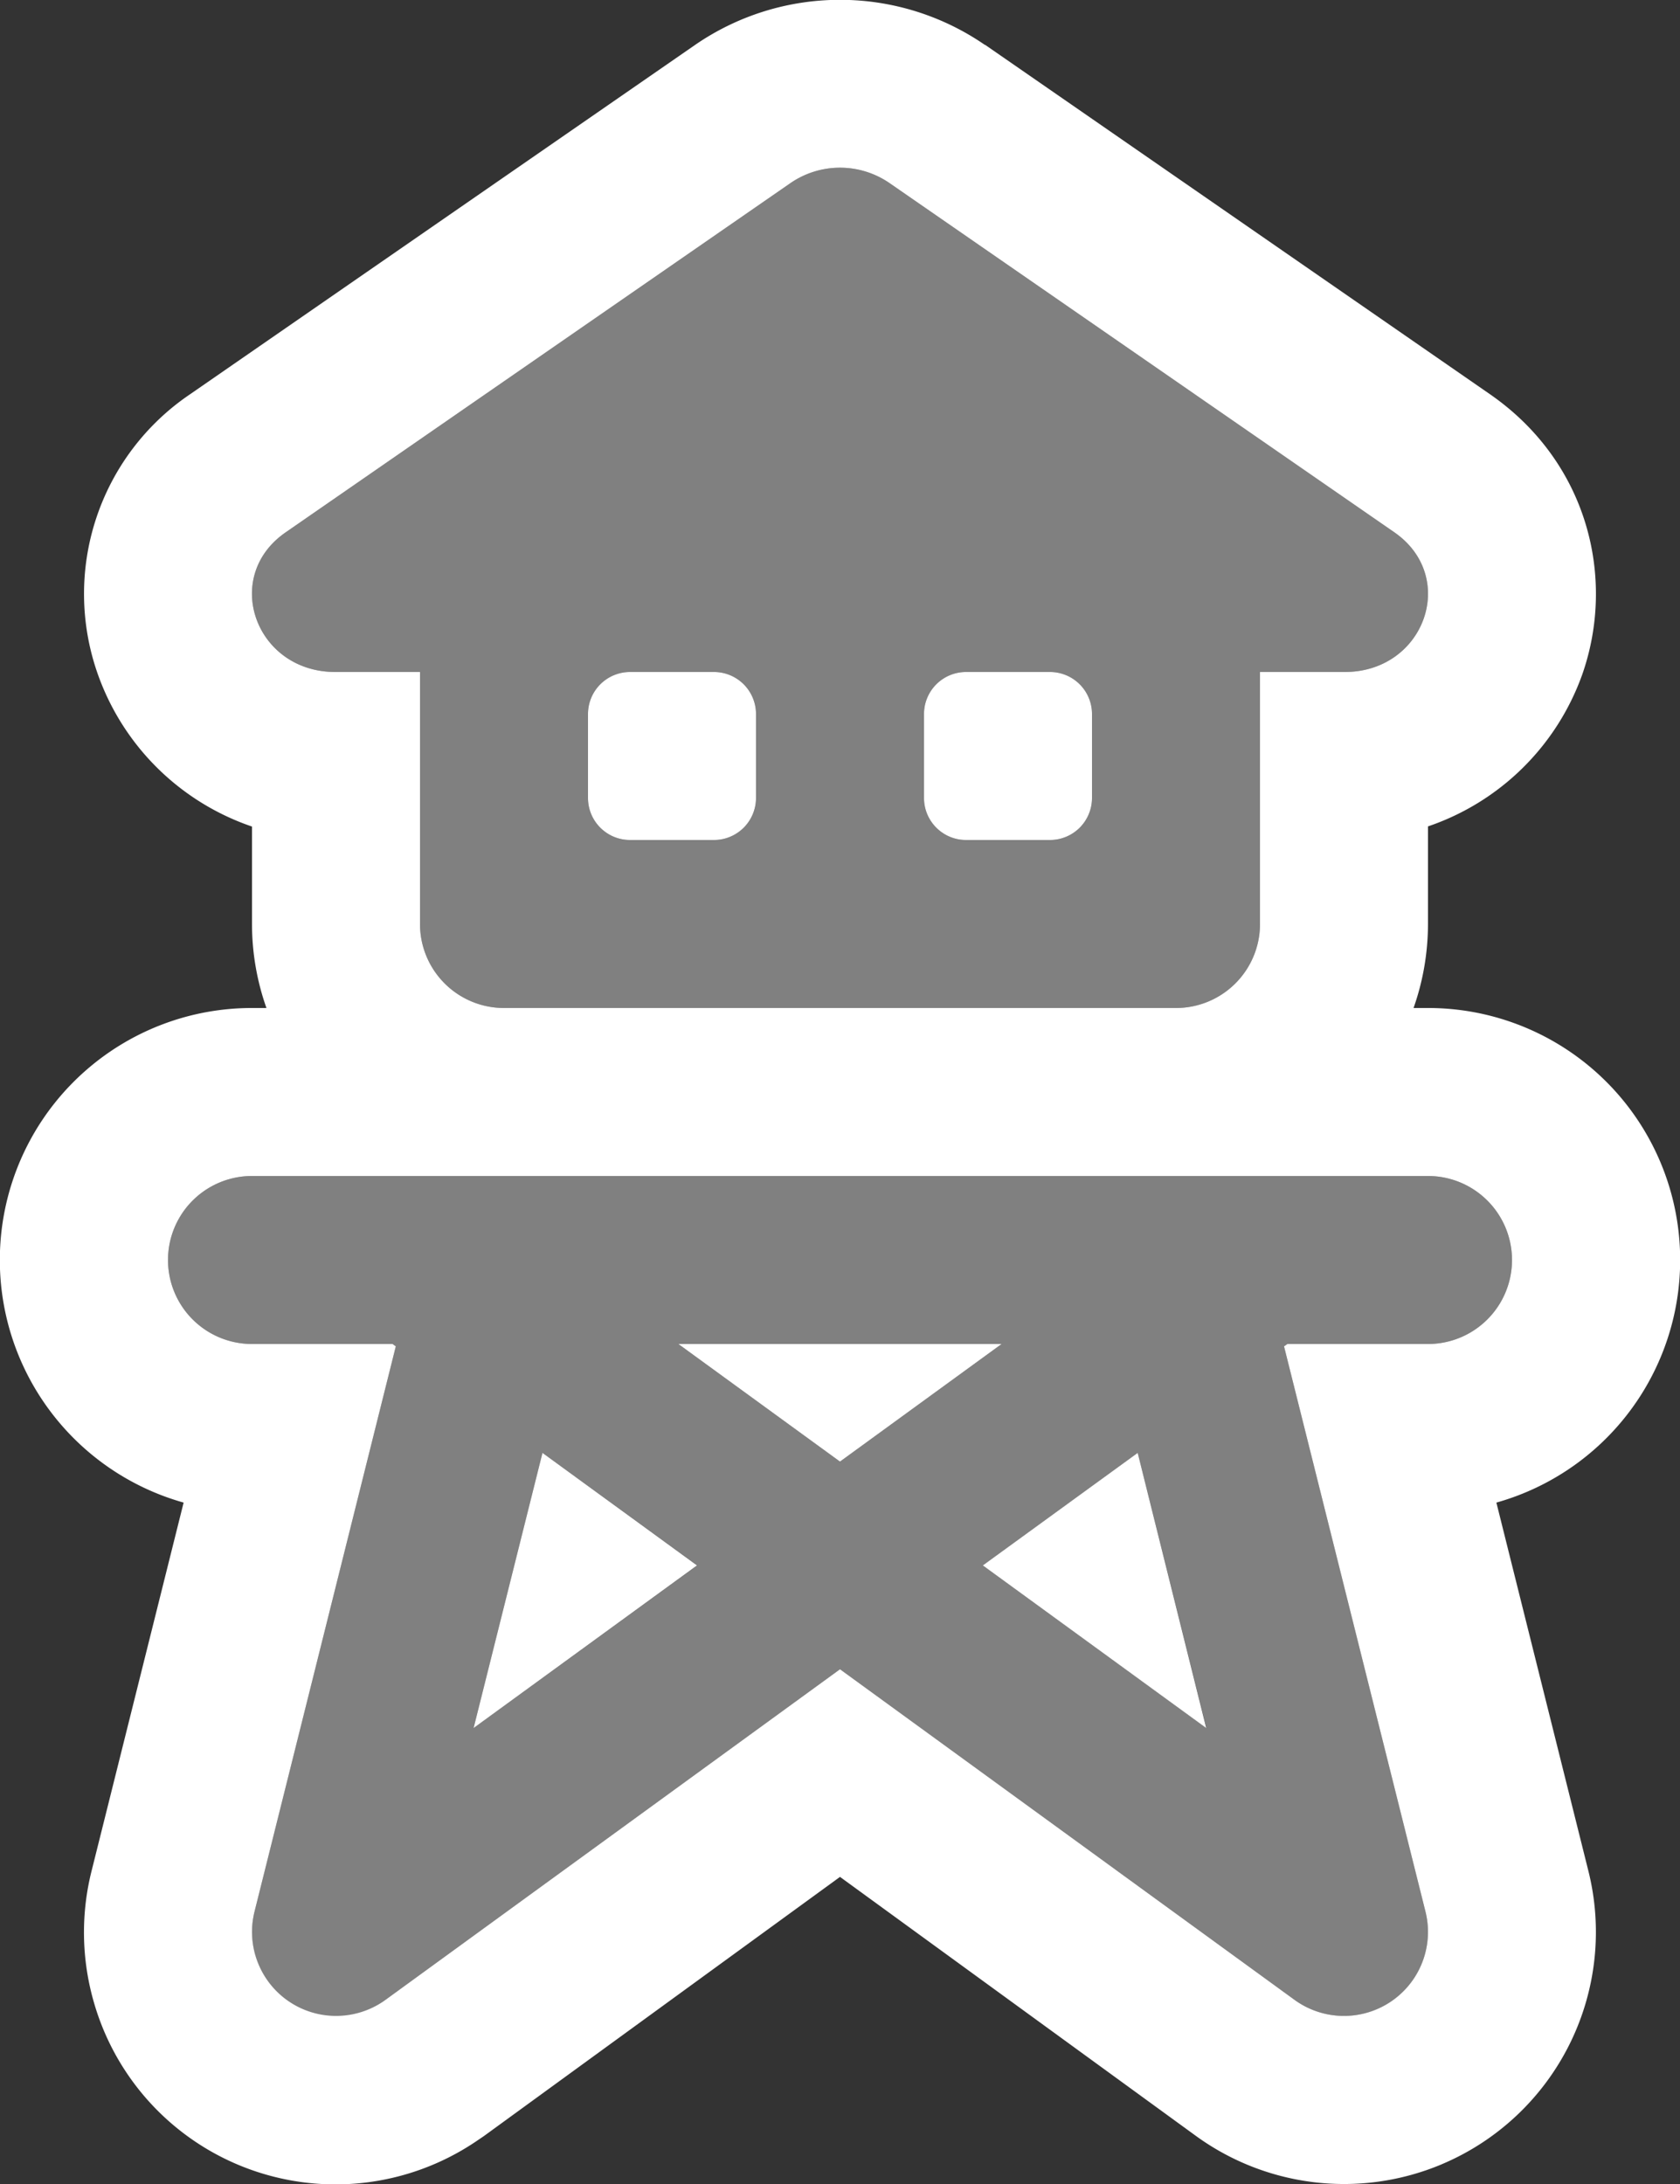 <svg width="10" height="13" viewBox="0 0 10 13" fill="none" xmlns="http://www.w3.org/2000/svg">
  <rect x="0" y="0" width="10" height="13" fill="#333333" stroke="none"/>
  <path fill-rule="evenodd" clip-rule="evenodd" d="M8.194 11.961a.5.5 0 0 1-.491-.059L5 9.936l-2.703 1.966-.017.012a.496.496 0 0 1-.76-.272.5.5 0 0 1-.004-.267l.84-3.361L2.337 8H1.5a.5.5 0 1 1 0-1h7a.5.5 0 1 1 0 1h-.837l-.02.014.841 3.361a.5.5 0 0 1-.29.586M6.772 8.648l-.922.67 1.331.968zm-2.622.67-1.331.968.41-1.638zM5 8.7l.962-.7H4.038zm.295-7.61a.52.52 0 0 0-.59 0L1.7 3.169c-.382.264-.181.831.296.831H2.5v1.5A.5.5 0 0 0 3 6h4a.5.5 0 0 0 .5-.5V4h.504c.477 0 .678-.567.295-.832zM6.25 4h-.5a.25.25 0 0 0-.25.25v.5c0 .138.112.25.25.25h.5a.25.25 0 0 0 .25-.25v-.5A.25.25 0 0 0 6.25 4m-2 0h-.5a.25.25 0 0 0-.25.25v.5c0 .138.112.25.25.25h.5a.25.25 0 0 0 .25-.25v-.5A.25.25 0 0 0 4.25 4" fill="gray"/>
  <path fill-rule="evenodd" clip-rule="evenodd" d="m8.583 12.882-.002.001a1.5 1.5 0 0 1-1.469-.174L5 11.172l-2.12 1.543-.034.023a1.496 1.496 0 0 1-2.285-.812 1.5 1.5 0 0 1-.014-.797l.546-2.185A1.5 1.5 0 0 1 1.5 6h.086a1.5 1.5 0 0 1-.086-.5v-.58a1.48 1.48 0 0 1-.916-.902 1.434 1.434 0 0 1 .547-1.671L4.138.267a1.52 1.52 0 0 1 1.724 0h.002l3.004 2.079c.585.405.752 1.097.549 1.672a1.48 1.48 0 0 1-.917.901V5.5q-.001.259-.086.5H8.5a1.5 1.5 0 0 1 .407 2.944l.546 2.186a1.5 1.5 0 0 1-.87 1.752m-.88-.98a.5.5 0 0 0 .781-.527l-.841-3.361.02-.014H8.5a.5.5 0 1 0 0-1h-7a.5.5 0 1 0 0 1h.837l.019.014-.84 3.361a.5.5 0 0 0 .764.539l.017-.012L5 9.936zM4.038 8 5 8.7l.962-.7zM5.85 9.318l1.33.968-.408-1.638zm-2.621-.67-.41 1.638 1.33-.968zM1.7 3.169c-.382.264-.181.831.296.831H2.5v1.5A.5.5 0 0 0 3 6h4a.5.5 0 0 0 .5-.5V4h.504c.477 0 .678-.567.295-.832L5.295 1.09a.52.52 0 0 0-.59 0zM6.25 5a.25.25 0 0 0 .25-.25v-.5A.25.25 0 0 0 6.25 4h-.5a.25.25 0 0 0-.25.25v.5c0 .138.112.25.25.25zm-2 0a.25.25 0 0 0 .25-.25v-.5A.25.25 0 0 0 4.25 4h-.5a.25.25 0 0 0-.25.25v.5c0 .138.112.25.25.25z" fill="#fff"/>
</svg>
